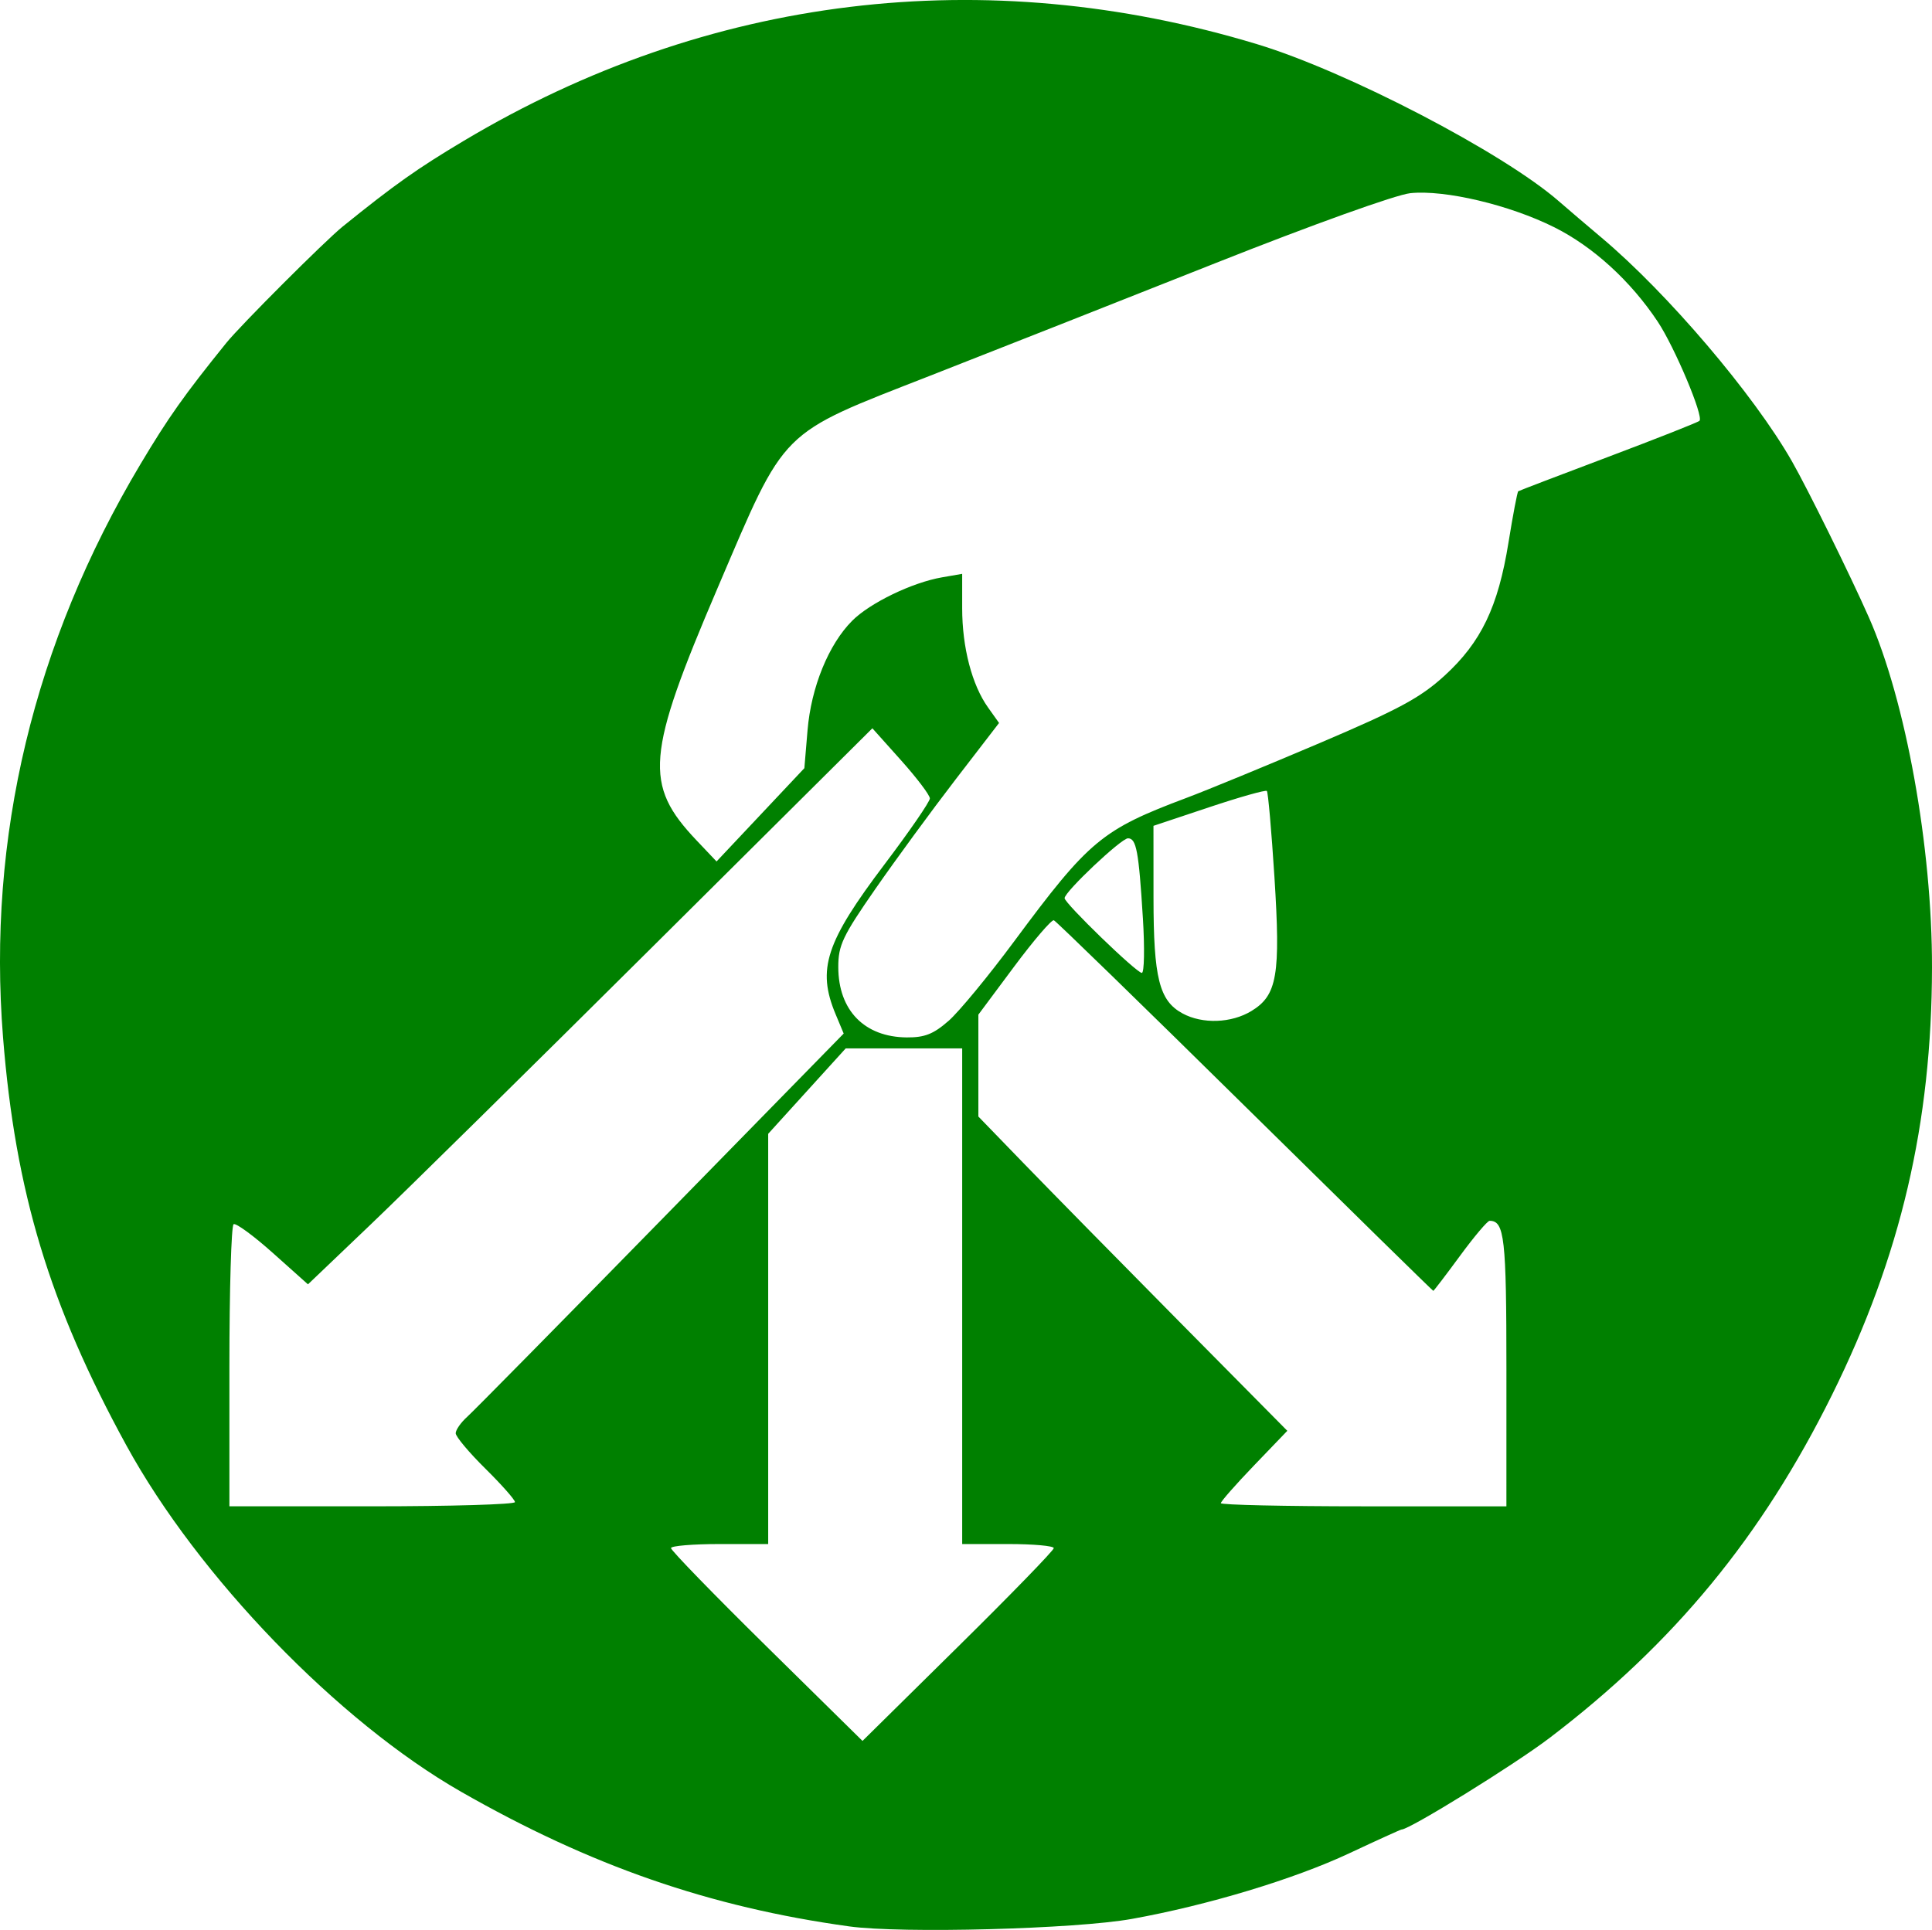 <?xml version="1.0" encoding="UTF-8" standalone="no"?>

<svg
   width="94.866mm"
   height="94.787mm"
   viewBox="0 0 94.866 94.787"
   version="1.1"
   xmlns="http://www.w3.org/2000/svg"
   xmlns:svg="http://www.w3.org/2000/svg">

  <g>
    <path
       style="fill:#008000;stroke-width:0.265"
       d="m 41.69,94.612 c -6.851,-0.948 -12.687,-2.974 -19.05,-6.612 C 16.607,84.55 9.73,77.431 6.203,70.986 2.427,64.084 0.754,58.544 0.149,50.946 c -0.781,-9.821 1.507,-19.367 6.748,-28.149 1.371,-2.298 2.145,-3.391 4.215,-5.955 0.703,-0.871 4.847,-5.014 5.718,-5.718 2.564,-2.07 3.658,-2.844 5.955,-4.215 11.97,-7.143 25.558,-8.795 38.95,-4.736 4.406,1.335 12.064,5.322 14.8,7.704 0.465,0.405 1.412,1.213 2.104,1.795 3.236,2.722 7.476,7.703 9.347,10.98 0.778,1.363 2.863,5.592 3.782,7.673 1.812,4.1 3.107,11.289 3.098,17.191 -0.012,7.66 -1.536,14.177 -4.906,20.985 -3.45,6.967 -7.757,12.201 -13.872,16.856 -1.727,1.315 -6.873,4.499 -7.27,4.499 -0.044,0 -1.195,0.523 -2.558,1.163 -2.712,1.273 -6.968,2.558 -10.68,3.226 -2.777,0.5 -11.305,0.725 -13.891,0.367 z m 10.054,-18.577 c 0,-0.111 -1.012,-0.201 -2.249,-0.201 h -2.249 v -12.171 -12.171 h -2.86 -2.86 l -1.903,2.097 -1.903,2.097 v 10.074 10.074 h -2.381 c -1.31,0 -2.386,0.089 -2.392,0.198 -0.006,0.109 2.107,2.285 4.696,4.835 l 4.708,4.637 4.696,-4.634 c 2.583,-2.549 4.696,-4.724 4.696,-4.835 z m -26.458,-2.261 c 0,-0.114 -0.655,-0.854 -1.455,-1.645 -0.8,-0.79 -1.455,-1.572 -1.455,-1.736 0,-0.164 0.252,-0.526 0.56,-0.803 0.308,-0.277 4.594,-4.627 9.525,-9.666 l 8.966,-9.162 -0.397,-0.95 c -0.923,-2.209 -0.489,-3.536 2.413,-7.375 1.219,-1.613 2.217,-3.063 2.216,-3.223 -2.6e-4,-0.16 -0.636,-1 -1.412,-1.868 l -1.411,-1.577 -10.767,10.705 c -5.922,5.888 -12.158,12.033 -13.857,13.655 l -3.09,2.95 -1.723,-1.54 c -0.948,-0.847 -1.815,-1.483 -1.929,-1.413 -0.113,0.07 -0.206,3.216 -0.206,6.991 v 6.864 h 7.011 c 3.856,0 7.011,-0.093 7.011,-0.207 z m 48.683,-6.486 c 0,-6.497 -0.094,-7.329 -0.826,-7.329 -0.105,0 -0.759,0.774 -1.453,1.72 -0.695,0.946 -1.285,1.72 -1.312,1.72 -0.027,0 -4.185,-4.078 -9.241,-9.062 -5.055,-4.984 -9.281,-9.096 -9.39,-9.139 -0.109,-0.042 -0.988,0.984 -1.953,2.279 l -1.754,2.356 v 2.502 2.502 l 2.288,2.363 c 1.258,1.299 4.672,4.772 7.585,7.718 l 5.297,5.355 -1.632,1.699 c -0.898,0.935 -1.632,1.769 -1.632,1.855 0,0.085 3.155,0.155 7.011,0.155 h 7.011 z m -27.395,-17.145 c 0.514,-0.451 1.962,-2.207 3.219,-3.903 3.689,-4.977 4.306,-5.491 8.483,-7.059 0.991,-0.372 3.922,-1.579 6.512,-2.681 3.893,-1.657 4.957,-2.231 6.14,-3.312 1.801,-1.646 2.633,-3.38 3.143,-6.548 0.218,-1.351 0.433,-2.482 0.478,-2.512 0.045,-0.03 2.037,-0.792 4.426,-1.692 2.389,-0.901 4.403,-1.696 4.474,-1.768 0.215,-0.215 -1.219,-3.618 -2.052,-4.872 -1.327,-1.997 -3.172,-3.681 -5.076,-4.633 -2.195,-1.098 -5.377,-1.852 -7.071,-1.675 -0.704,0.074 -4.815,1.549 -9.569,3.436 -4.584,1.819 -10.883,4.305 -13.999,5.525 -7.486,2.931 -7.056,2.502 -10.442,10.42 -3.52,8.23 -3.639,9.663 -1.035,12.409 l 0.979,1.032 2.156,-2.291 2.156,-2.291 0.156,-1.86 c 0.178,-2.12 1.036,-4.224 2.196,-5.384 0.875,-0.875 2.945,-1.875 4.405,-2.128 l 0.992,-0.172 v 1.69 c 0,1.922 0.48,3.766 1.271,4.875 l 0.54,0.759 -2.128,2.766 c -1.17,1.521 -2.947,3.947 -3.948,5.389 -1.607,2.315 -1.82,2.765 -1.818,3.836 0.003,2.122 1.283,3.436 3.362,3.453 0.878,0.007 1.314,-0.165 2.049,-0.81 z m 14.877,-0.49 c 1.264,-0.771 1.433,-1.762 1.126,-6.589 -0.144,-2.258 -0.311,-4.155 -0.371,-4.216 -0.061,-0.061 -1.338,0.3 -2.839,0.801 l -2.729,0.911 0.002,3.548 c 0.002,3.928 0.282,5.044 1.424,5.665 0.979,0.532 2.401,0.482 3.387,-0.12 z m -5.334,-4.577 c -0.203,-3.282 -0.319,-3.903 -0.731,-3.903 -0.331,0 -3.112,2.626 -3.112,2.939 0,0.253 3.525,3.665 3.792,3.671 0.121,0.003 0.144,-1.216 0.052,-2.707 z"
       />
  </g>
</svg>

